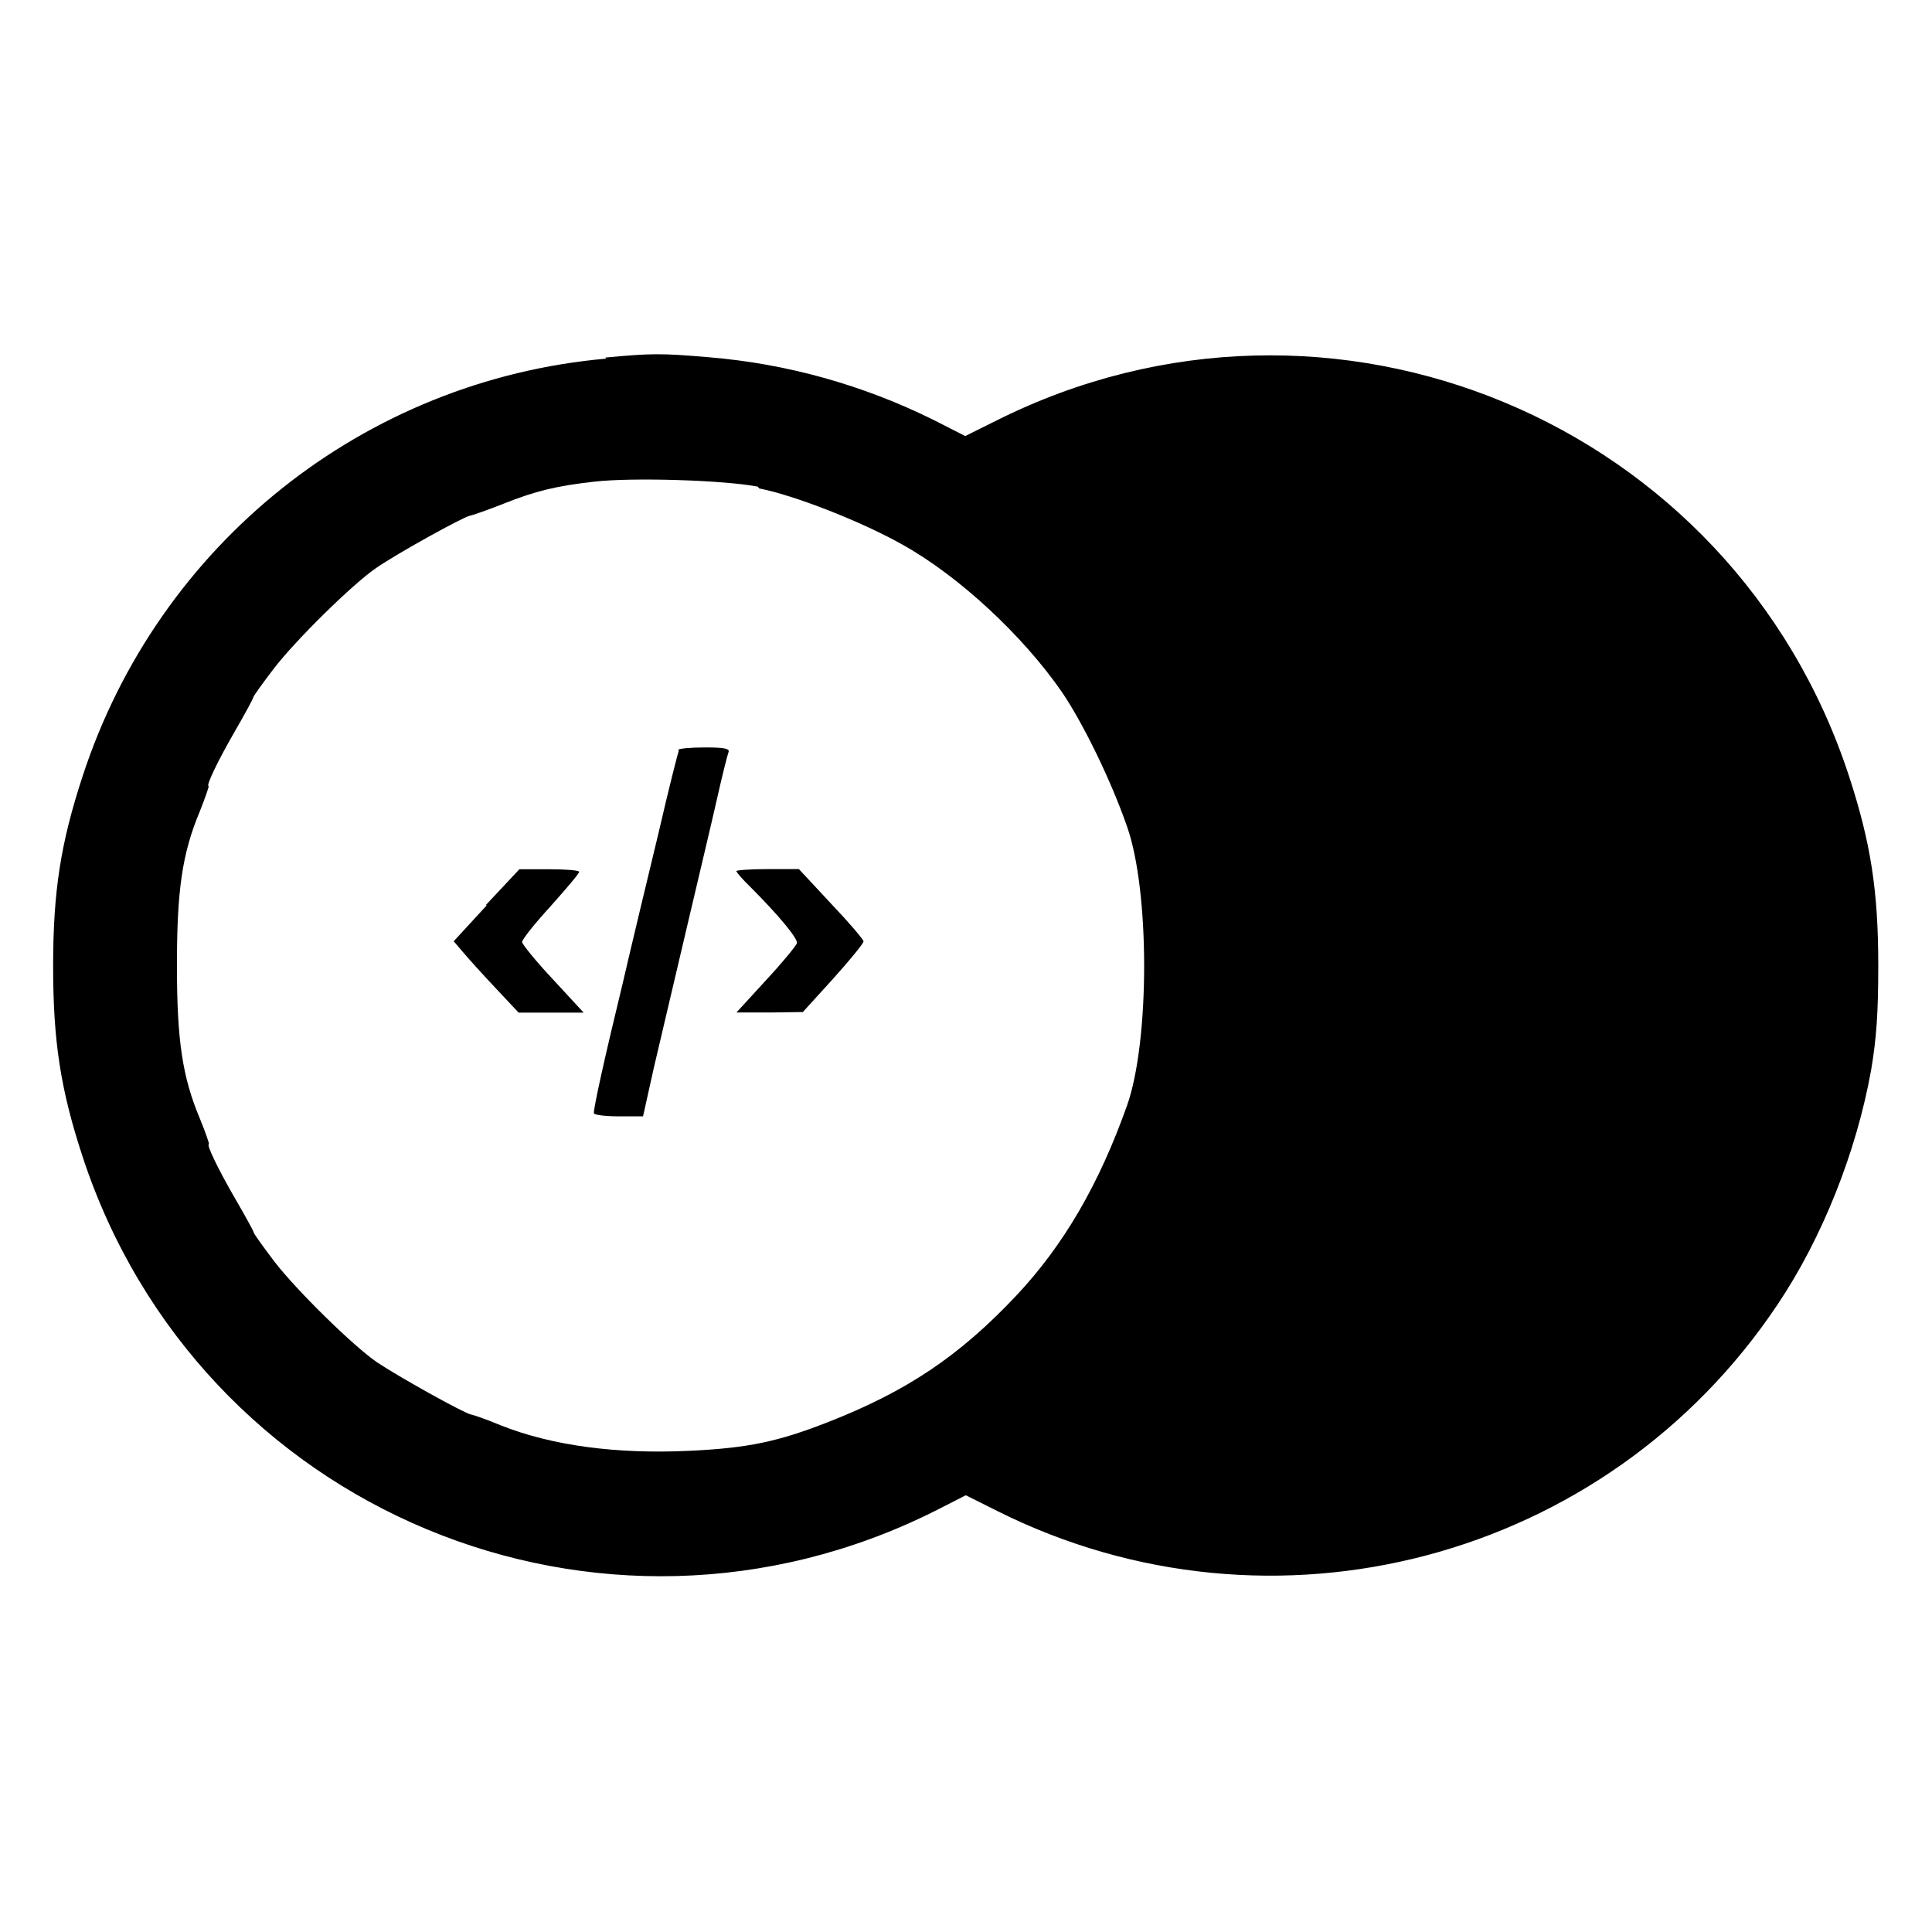 <svg viewBox="0 0 128 128" xmlns="http://www.w3.org/2000/svg"><g><path d="M40.16 23.76C24.11 25.18 10.49 36.05 5.47 51.435c-1.45 4.43-1.95 7.6-1.95 12.58 0 4.97.49 8.15 1.94 12.58 7.7 23.5 34.33 34.595 56.466 23.52l2.061-1.05 2.08 1.04c18.22 9.12 40.37 3.29 51.703-13.68 2.96-4.41 5.23-10.12 6.2-15.55 .35-2.09.47-3.75.47-6.9 0-4.98-.5-8.16-1.95-12.59C114.78 27.88 88.15 16.79 66.04 27.85l-2.09 1.04 -2.061-1.05 -.001 0c-4.67-2.32-9.72-3.74-14.91-4.17 -3.16-.27-3.8-.27-6.88.02Zm10.14 8.6c2.32.45 6.8 2.2 9.52 3.74 3.72 2.08 7.93 5.99 10.52 9.73 1.39 2.03 3.27 5.87 4.33 8.933 1.51 4.26 1.51 14.21 0 18.48 -1.85 5.21-4.2 9.26-7.35 12.607 -3.75 3.98-7.23 6.32-12.44 8.36 -3.317 1.3-5.31 1.73-9.22 1.91 -4.79.23-9.1-.34-12.488-1.69 -.86-.36-1.73-.67-1.99-.72 -.5-.12-4.77-2.49-6.21-3.46 -1.54-1.05-5.34-4.77-6.81-6.69 -.74-.98-1.35-1.83-1.35-1.9 0-.08-.55-1.07-1.21-2.21 -1.17-2.02-1.95-3.65-1.76-3.65 .04 0-.22-.76-.6-1.69 -1.17-2.78-1.52-5.22-1.52-10.17 0-4.96.35-7.4 1.51-10.17 .37-.93.63-1.69.59-1.69 -.19 0 .59-1.64 1.75-3.65 .66-1.14 1.2-2.14 1.2-2.21 0-.08.61-.93 1.35-1.9 1.47-1.92 5.26-5.64 6.8-6.69 1.42-.98 5.71-3.35 6.2-3.46 .26-.05 1.25-.41 2.22-.79 2.15-.86 3.55-1.19 6.04-1.47 2.55-.29 8.57-.1 10.82.33Z"/><path d="M44.973 49.73c-.05.11-.67 2.53-1.33 5.4 -.69 2.86-1.78 7.39-2.4 10.07 -1.19 4.9-1.9 8.12-1.9 8.55 0 .11.73.21 1.63.21h1.63l.73-3.28c.42-1.78 1.375-5.86 2.13-9.06 .75-3.2 1.68-7.09 2.03-8.65 .35-1.564.71-2.99.78-3.16 .07-.22-.34-.29-1.564-.29 -.93 0-1.73.07-1.78.16ZM32.24 59.99l-2.18 2.37 .64.75c.35.42 1.32 1.49 2.15 2.37l1.51 1.61h4.31l-2.04-2.21c-1.12-1.19-2.04-2.33-2.04-2.47 0-.17.85-1.24 1.89-2.37 1.04-1.17 1.89-2.16 1.89-2.28 0-.1-.9-.17-1.99-.17h-1.97l-2.21 2.36Zm16.58-2.23c0 .07.4.52.9 1.01 1.84 1.84 3.15 3.41 3.08 3.72 -.05.16-.95 1.27-2.04 2.44l-1.97 2.15h2.2l2.2-.03 2.01-2.21c1.11-1.24 2.01-2.33 2.01-2.47 0-.12-.95-1.24-2.14-2.49l-2.14-2.3h-2.07c-1.17 0-2.09.07-2.09.14Z"/></g></svg>
